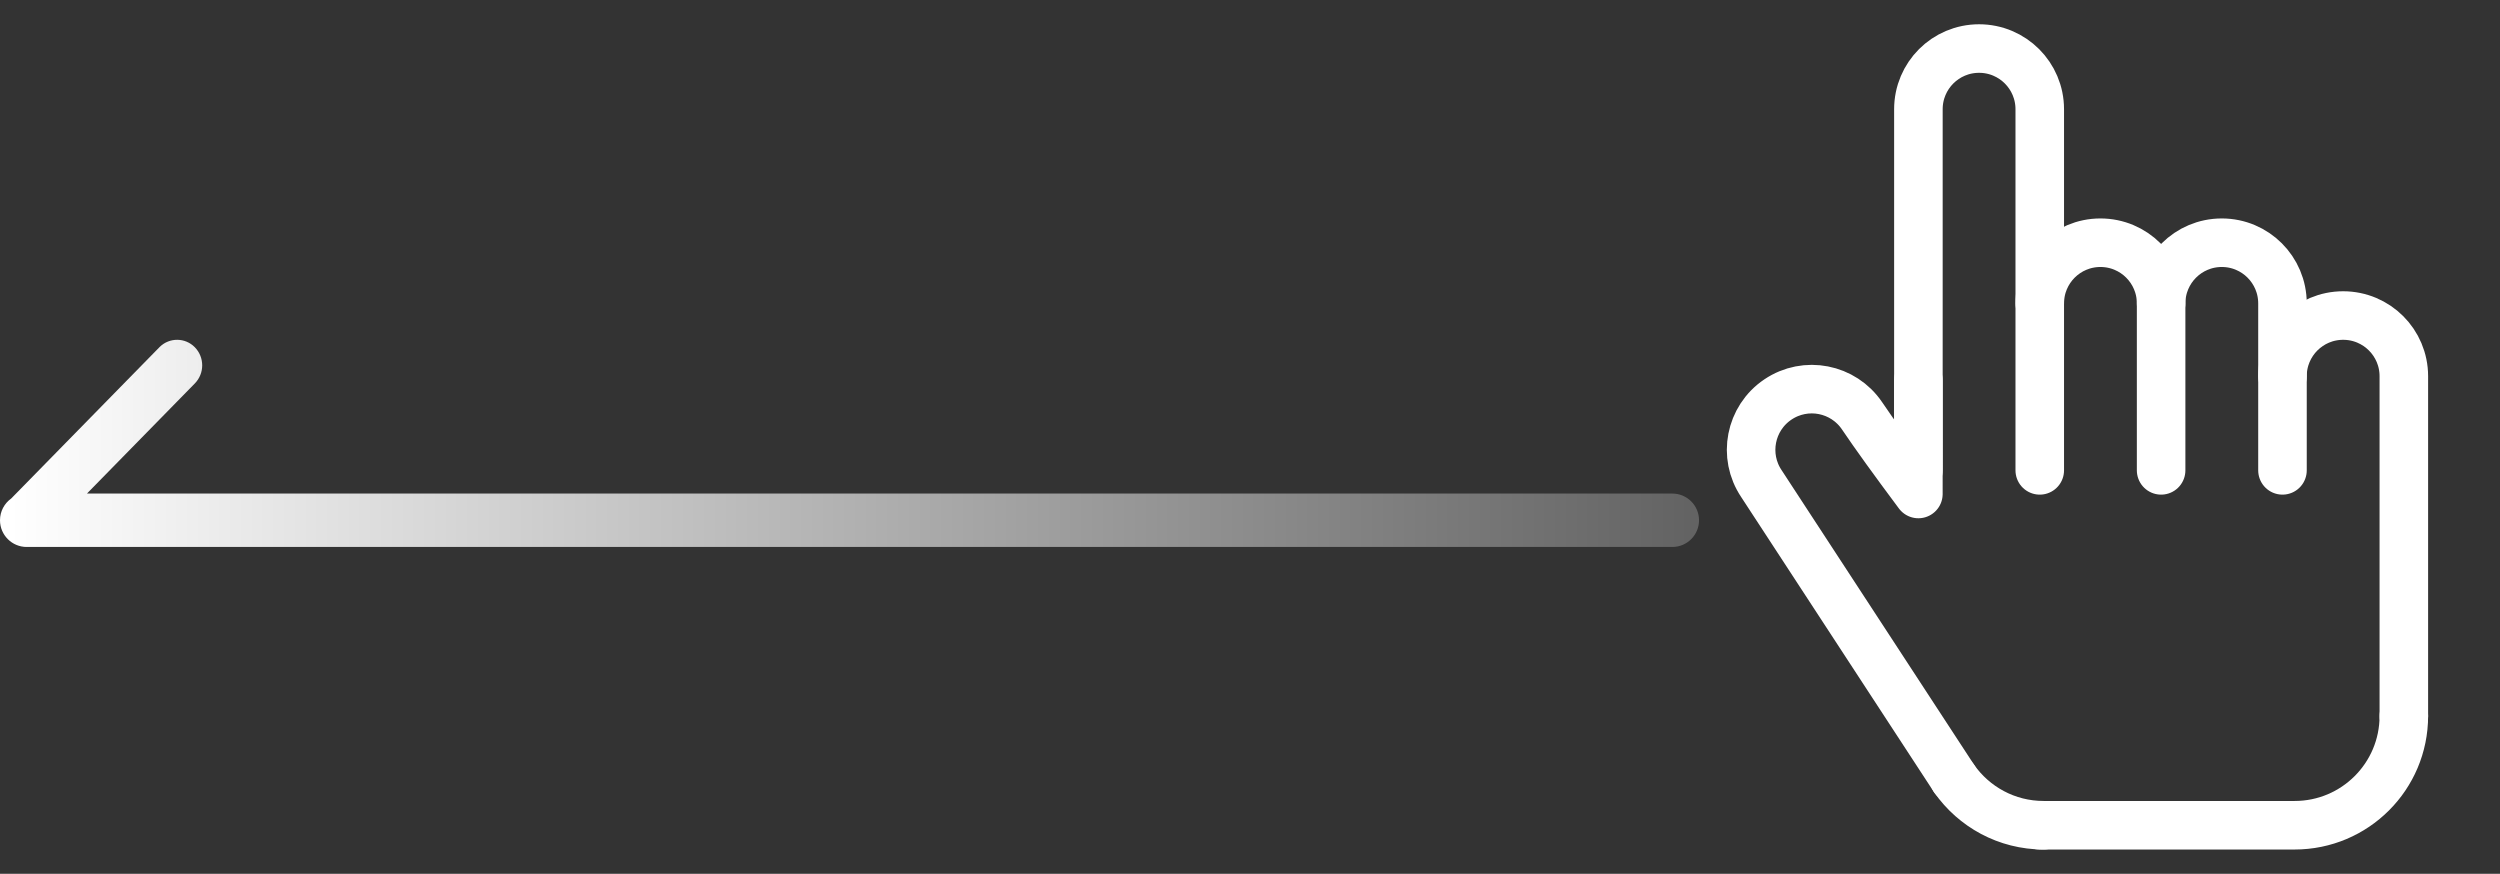 <?xml version="1.0" encoding="UTF-8"?>
<svg width="103px" height="36px" viewBox="0 0 103 36" version="1.1" xmlns="http://www.w3.org/2000/svg" xmlns:xlink="http://www.w3.org/1999/xlink">
    <rect x="0" y="0" width="103" height="36" fill="#333333" stroke="none"/>
    <title>Group 3</title>
    <defs>
        <linearGradient x1="0%" y1="100%" x2="100%" y2="100%" id="linearGradient-1">
            <stop stop-color="#FFFFFF" offset="0.003%"></stop>
            <stop stop-color="#636363" offset="100%"></stop>
        </linearGradient>
    </defs>
    <g id="투자정보" stroke="none" stroke-width="1" fill="none" fill-rule="evenodd">
        <g id="MO-INV-002-02-_요약연결재무정보" transform="translate(-129, -281)">
            <g id="스와이프-알림" transform="translate(106, 246)">
                <g id="Group-3" transform="translate(23, 35)">
                    <path d="M6.583,14.291 C6.986,13.897 7.633,13.904 8.027,14.307 C8.432,14.722 8.432,15.385 8.026,15.799 L8.026,15.799 L3.583,20.334 L68.9,20.335 C69.508,20.335 70,20.827 70,21.435 C70,22.042 69.508,22.535 68.9,22.535 L1.1,22.535 C0.492,22.535 7.43989126e-17,22.042 0,21.435 C-4.52197646e-17,21.065 0.182,20.739 0.461,20.539 L6.567,14.307 C6.572,14.301 6.578,14.296 6.583,14.291 Z" id="Combined-Shape" fill="url(#linearGradient-1)"></path>
                    <g id="icon" transform="translate(67, 0)" stroke="#FFFFFF" stroke-linecap="round" stroke-linejoin="round" stroke-width="2">
                        <g id="Group" transform="translate(4, 2)">
                            <path d="M18.038,17.379 C18.038,13.713 18.038,11.42 18.038,10.5 C18.038,9.119 16.919,8 15.538,8 C14.157,8 13.038,9.119 13.038,10.5" id="Path"></path>
                            <path d="M13.038,17.379 C13.038,8.38 13.038,3.42 13.038,2.5 C13.038,1.119 11.919,0 10.538,0 C9.157,0 8.038,1.119 8.038,2.5 C8.038,3.42 8.038,8.38 8.038,17.379" id="Path-Copy-3"></path>
                            <path d="M23.038,17.379 C23.038,13.713 23.038,11.42 23.038,10.5 C23.038,9.119 21.919,8 20.538,8 C19.157,8 18.038,9.119 18.038,10.5" id="Path-Copy"></path>
                            <path d="M28.038,27.5 L28.038,13.5 C28.038,12.119 26.919,11 25.538,11 C24.157,11 23.038,12.119 23.038,13.5" id="Path-Copy-2"></path>
                            <path d="M12.033,29.309 L11.82,14.798 C11.82,13.417 10.701,12.298 9.32,12.298 C7.939,12.298 6.82,13.417 6.82,14.798 C6.82,15.719 6.779,17.04 6.697,18.762 L4.076,14.876" id="Path-Copy-2" transform="translate(8.054, 20.804) scale(-1, 1) rotate(34) translate(-8.054, -20.804) "></path>
                            <path d="M13.038,32 L23.538,32 C26.023,32 28.038,29.985 28.038,27.5" id="Path"></path>
                            <path d="M9.513,32 C11.038,32 12.386,31.241 13.2,30.08" id="Path" transform="translate(11.356, 31.04) scale(-1, 1) translate(-11.356, -31.04) "></path>
                        </g>
                    </g>
                </g>
            </g>
        </g>
    </g>
</svg>